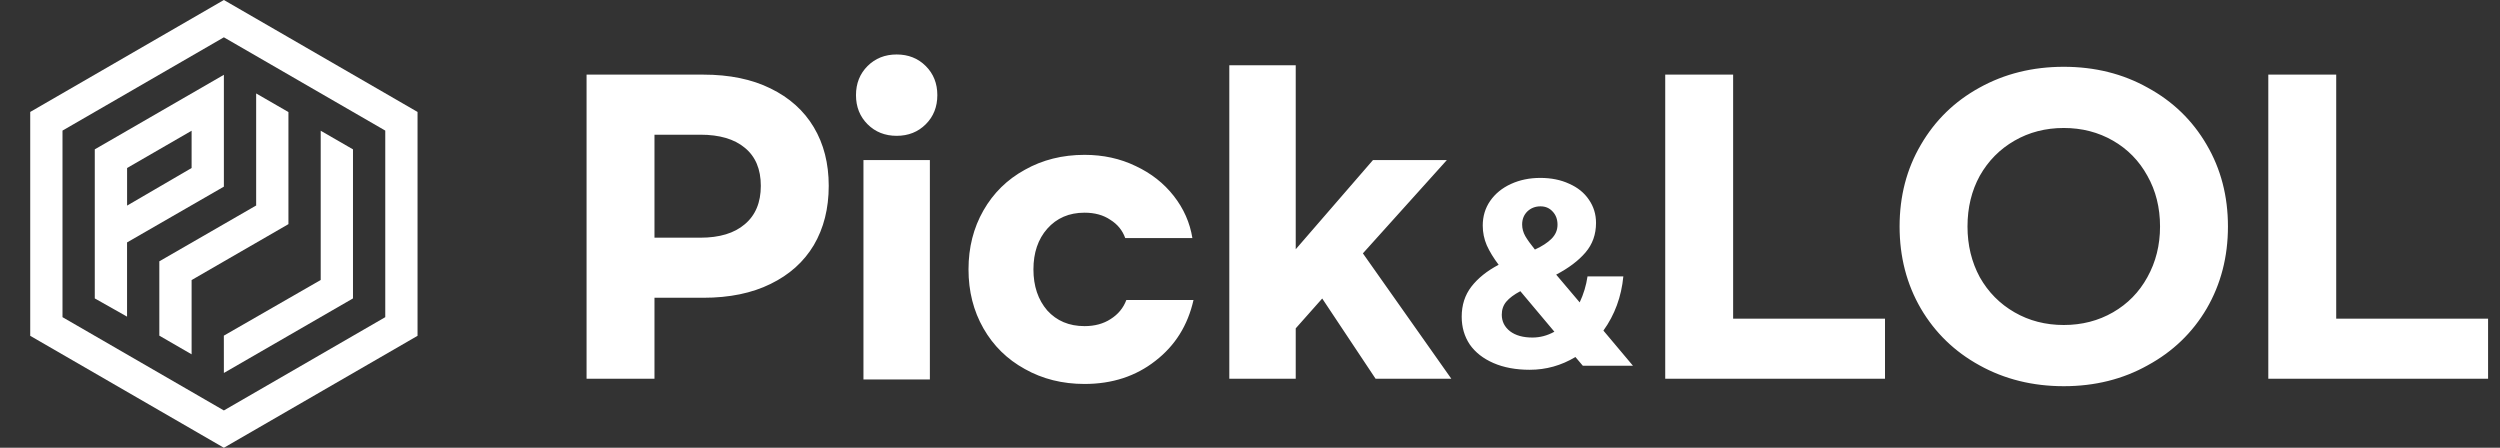 <svg width="134" height="24" viewBox="0 0 134 24" fill="none" xmlns="http://www.w3.org/2000/svg">
<rect x="0" y="0" width="134" height="24" fill="#333333" stroke="none"/>
<path d="M12 0L1.62 6V18L12 24L22.38 18V6L12 0ZM20.65 17L12 22L3.35 17V7L12 2L20.65 7V17Z" fill="white"/>
<path d="M5.08 8.005V15.995L6.81 16.972V12.994L12 10.004V4.009L5.08 8.005ZM6.812 11.02V9.005L10.27 7.007V9.005L6.812 11.02Z" fill="white"/>
<path d="M13.73 5.008V11.026L13.72 11.02L8.54 14.006V17.991L10.27 18.992V15.011L15.46 12.014V6.007L13.73 5.008Z" fill="white"/>
<path d="M12 19.991L18.92 15.995V8.006L17.19 7.007V15.007L11.998 17.991L12 19.991Z" fill="white"/>
<path d="M31.44 4H37.7C39.1 4 40.3 4.247 41.3 4.74C42.313 5.233 43.087 5.927 43.62 6.82C44.153 7.713 44.42 8.76 44.42 9.96C44.42 11.173 44.153 12.233 43.62 13.14C43.087 14.033 42.313 14.727 41.3 15.22C40.3 15.713 39.1 15.96 37.7 15.96H35.08V20.3H31.44V4ZM37.54 12.74C38.567 12.74 39.36 12.5 39.92 12.02C40.493 11.54 40.78 10.853 40.78 9.96C40.78 9.067 40.493 8.387 39.92 7.92C39.36 7.453 38.567 7.22 37.54 7.22H35.08V12.74H37.54ZM48.061 2.92C48.688 2.92 49.208 3.127 49.621 3.54C50.035 3.953 50.241 4.473 50.241 5.1C50.241 5.727 50.035 6.247 49.621 6.66C49.208 7.073 48.688 7.28 48.061 7.28C47.435 7.28 46.915 7.073 46.501 6.66C46.088 6.247 45.881 5.727 45.881 5.1C45.881 4.473 46.088 3.953 46.501 3.54C46.915 3.127 47.435 2.92 48.061 2.92ZM49.841 20.34H46.281V8.58H49.841V20.34ZM63.972 16.08C63.665 17.44 62.985 18.527 61.932 19.34C60.879 20.167 59.612 20.58 58.132 20.58C56.945 20.58 55.879 20.313 54.932 19.78C53.985 19.26 53.245 18.533 52.712 17.6C52.178 16.667 51.912 15.613 51.912 14.44C51.912 13.267 52.178 12.213 52.712 11.28C53.245 10.347 53.985 9.62 54.932 9.1C55.879 8.567 56.945 8.3 58.132 8.3C59.132 8.3 60.045 8.5 60.872 8.9C61.699 9.287 62.379 9.82 62.912 10.5C63.445 11.18 63.779 11.933 63.912 12.76H60.312C60.165 12.347 59.898 12.02 59.512 11.78C59.139 11.527 58.678 11.4 58.132 11.4C57.305 11.4 56.639 11.687 56.132 12.26C55.639 12.82 55.392 13.547 55.392 14.44C55.392 15.333 55.639 16.067 56.132 16.64C56.639 17.2 57.305 17.48 58.132 17.48C58.678 17.48 59.145 17.353 59.532 17.1C59.932 16.847 60.212 16.507 60.372 16.08H63.972ZM70.871 16L69.451 17.6V20.3H65.891V3.5H69.451V13.36L73.591 8.58H77.551L73.051 13.58L77.791 20.3H73.731L70.871 16ZM84.839 19.604L84.443 19.136C83.683 19.592 82.867 19.82 81.995 19.82C81.251 19.82 80.603 19.7 80.051 19.46C79.499 19.22 79.075 18.888 78.779 18.464C78.491 18.032 78.347 17.536 78.347 16.976C78.347 16.352 78.519 15.816 78.863 15.368C79.215 14.912 79.703 14.52 80.327 14.192C80.055 13.832 79.843 13.484 79.691 13.148C79.547 12.812 79.475 12.46 79.475 12.092C79.475 11.596 79.607 11.156 79.871 10.772C80.143 10.38 80.515 10.076 80.987 9.86C81.459 9.644 81.983 9.536 82.559 9.536C83.143 9.536 83.659 9.64 84.107 9.848C84.563 10.048 84.915 10.332 85.163 10.7C85.419 11.068 85.547 11.484 85.547 11.948C85.547 12.564 85.359 13.092 84.983 13.532C84.607 13.972 84.083 14.368 83.411 14.72L84.671 16.208C84.879 15.768 85.019 15.304 85.091 14.816H87.011C86.907 15.904 86.551 16.872 85.943 17.72L87.527 19.604H84.839ZM82.571 11.06C82.291 11.06 82.055 11.152 81.863 11.336C81.679 11.52 81.587 11.752 81.587 12.032C81.587 12.248 81.643 12.456 81.755 12.656C81.867 12.848 82.039 13.088 82.271 13.376C82.655 13.2 82.951 13.008 83.159 12.8C83.375 12.584 83.483 12.332 83.483 12.044C83.483 11.756 83.395 11.52 83.219 11.336C83.051 11.152 82.835 11.06 82.571 11.06ZM82.139 18.092C82.547 18.092 82.939 17.988 83.315 17.78L81.491 15.608C81.155 15.784 80.903 15.972 80.735 16.172C80.575 16.364 80.495 16.596 80.495 16.868C80.495 17.228 80.643 17.524 80.939 17.756C81.235 17.98 81.635 18.092 82.139 18.092ZM92.896 4V17.08H101.036V20.3H89.256V4H92.896ZM110.618 20.7C108.951 20.7 107.444 20.327 106.098 19.58C104.764 18.847 103.718 17.833 102.958 16.54C102.198 15.233 101.818 13.767 101.818 12.14C101.818 10.513 102.198 9.053 102.958 7.76C103.718 6.453 104.764 5.433 106.098 4.7C107.444 3.953 108.951 3.58 110.618 3.58C112.284 3.58 113.784 3.953 115.118 4.7C116.464 5.433 117.518 6.453 118.278 7.76C119.038 9.053 119.418 10.513 119.418 12.14C119.418 13.767 119.038 15.233 118.278 16.54C117.518 17.833 116.464 18.847 115.118 19.58C113.784 20.327 112.284 20.7 110.618 20.7ZM110.618 17.42C111.591 17.42 112.471 17.193 113.258 16.74C114.044 16.287 114.658 15.66 115.098 14.86C115.551 14.047 115.778 13.14 115.778 12.14C115.778 11.127 115.551 10.22 115.098 9.42C114.658 8.62 114.044 7.993 113.258 7.54C112.471 7.087 111.591 6.86 110.618 6.86C109.644 6.86 108.764 7.087 107.978 7.54C107.191 7.993 106.571 8.62 106.118 9.42C105.678 10.22 105.458 11.127 105.458 12.14C105.458 13.14 105.678 14.047 106.118 14.86C106.571 15.66 107.191 16.287 107.978 16.74C108.764 17.193 109.644 17.42 110.618 17.42ZM125.221 4V17.08H133.361V20.3H121.581V4H125.221Z" fill="white"/>
</svg>
